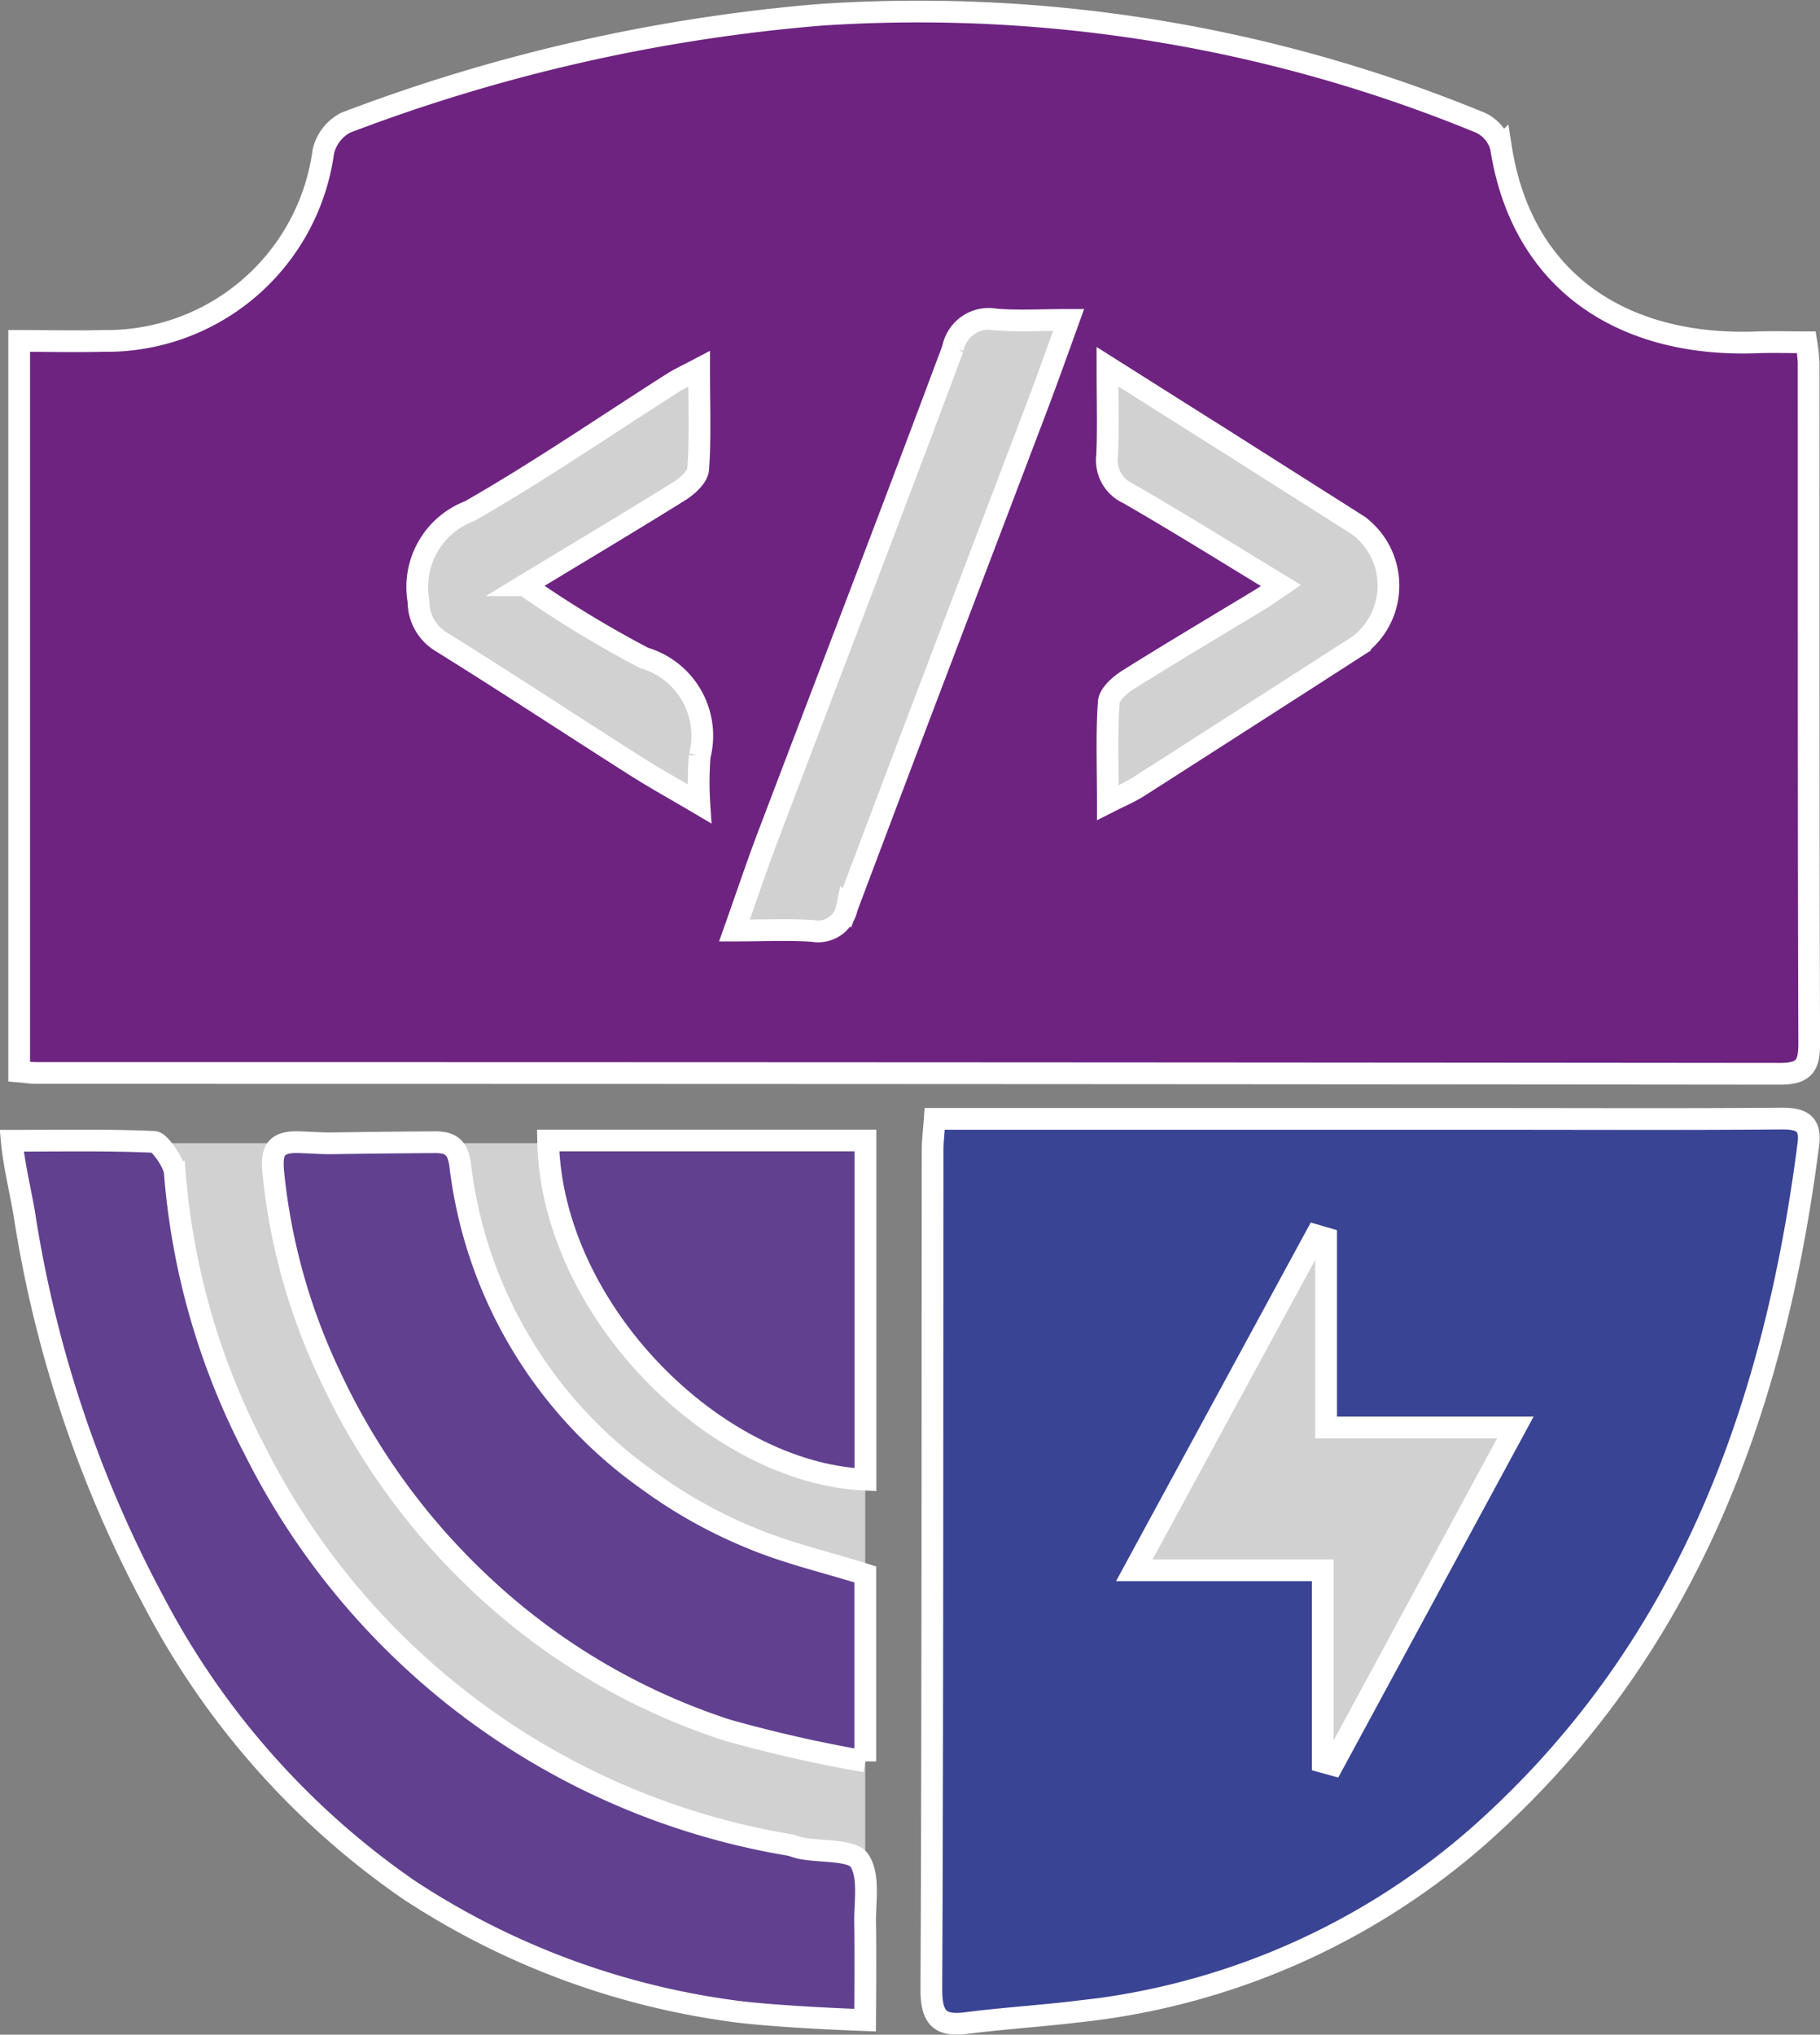 <svg xmlns="http://www.w3.org/2000/svg" width="41.869" height="46.786" viewBox="0 0 41.869 46.786">
  <rect x="0" y="0" width="41.869" height="46.786" fill="#808080" stroke="none"/>
  <g id="Group_45" data-name="Group 45" transform="translate(-359.497 -10.752)">
    <g id="Group_42" data-name="Group 42" transform="translate(360.825 17.7)">
      <rect id="Rectangle_5" data-name="Rectangle 5" width="28.17" height="16.445" transform="translate(5.786 0)" fill="rgba(255,255,255,0.64)"/>
      <path id="Rectangle_7" data-name="Rectangle 7" d="M0,0H18.577a0,0,0,0,1,0,0V20.1a0,0,0,0,1,0,0h0A18.577,18.577,0,0,1,0,1.523V0A0,0,0,0,1,0,0Z" transform="translate(0 19.338)" fill="rgba(255,255,255,0.64)"/>
      <rect id="Rectangle_6" data-name="Rectangle 6" width="11.42" height="13.095" rx="5.71" transform="translate(22.993 21.013)" fill="rgba(255,255,255,0.64)"/>
    </g>
    <g id="Group_41" data-name="Group 41" transform="translate(359.771 11)">
      <path id="Path_8" data-name="Path 8" d="M194.21,316.448a4.457,4.457,0,0,0-.051-.472c-.393,0-.75-.012-1.107,0-3.047.125-5.429-1.332-5.92-4.485a.867.867,0,0,0-.465-.561,33.957,33.957,0,0,0-15.184-2.485,39.876,39.876,0,0,0-10.93,2.482,1.013,1.013,0,0,0-.512.663,5.03,5.03,0,0,1-5.07,4.354c-.628.016-1.257,0-1.927,0v16.8c.176.015.287.033.4.033q20.053,0,40.106.019c.56,0,.676-.19.674-.7C194.206,326.884,194.213,321.666,194.21,316.448Zm-25.51,9.039a7.529,7.529,0,0,0-.008,1.1c-.582-.344-1.058-.606-1.517-.9-1.481-.942-2.946-1.908-4.438-2.834a1.083,1.083,0,0,1-.507-.927,1.865,1.865,0,0,1,1.176-2.068c1.6-.914,3.123-1.962,4.68-2.952.145-.092.3-.162.6-.32,0,.868.031,1.59-.021,2.305-.014.184-.258.4-.447.515-1.143.712-2.3,1.4-3.547,2.156a25.3,25.3,0,0,0,2.75,1.672A1.864,1.864,0,0,1,168.7,325.488Zm7.694-7.861c-1.438,3.785-2.885,7.567-4.309,11.357a.675.675,0,0,1-.786.528c-.557-.038-1.118-.009-1.8-.009.284-.8.517-1.5.776-2.181,1.417-3.732,2.852-7.458,4.249-11.2a.839.839,0,0,1,.978-.67c.511.044,1.028.01,1.685.01C176.9,316.256,176.654,316.944,176.394,317.626Zm7.495,5.3q-2.548,1.64-5.1,3.273c-.181.115-.383.2-.7.36,0-.843-.031-1.58.021-2.309.014-.185.261-.4.451-.518,1.009-.633,2.036-1.24,3.055-1.858.129-.079.251-.17.453-.307-1.215-.737-2.352-1.449-3.514-2.117a.835.835,0,0,1-.483-.863c.028-.618.008-1.239.008-2.05.95.6,1.74,1.1,2.528,1.595q1.625,1.03,3.248,2.059A1.725,1.725,0,0,1,183.889,322.923Z" transform="translate(-152.877 -308.353)" fill="#6e2381" stroke="#fff" stroke-width="0.5"/>
      <path id="Path_9" data-name="Path 9" d="M382.612,563.289c-2.166.019-4.333.008-6.5.008H363.142c-.02.284-.048.5-.048.719-.007,6.435,0,12.868-.029,19.3,0,.631.181.852.8.772.847-.109,1.7-.161,2.55-.263a16.619,16.619,0,0,0,9.237-4.038c4.765-4.216,6.8-9.774,7.588-15.905C383.307,563.384,383.063,563.286,382.612,563.289ZM372.3,578.148l-.231-.064v-4.408h-4.335l4.182-7.7.23.067v4.349H376.5Z" transform="translate(-341.913 -537.817)" fill="#3a4494" stroke="#fff" stroke-width="0.5"/>
      <path id="Path_10" data-name="Path 10" d="M171.474,586.719c.013.7,0,2.224,0,2.224s-2.212-.075-3.2-.231a17.878,17.878,0,0,1-7.311-2.775,18.445,18.445,0,0,1-5.848-6.613,27.836,27.836,0,0,1-2.983-8.915c-.083-.5-.238-1.125-.29-1.687,1.2,0,2.241-.021,3.273.027.125,0,.458.479.477.69a16.556,16.556,0,0,0,1.832,6.382,16.869,16.869,0,0,0,12.3,9.092c.088.016.172.054.259.073.431.095,1.194.027,1.361.288C171.579,585.635,171.465,586.227,171.474,586.719Z" transform="translate(-151.846 -542.74)" fill="#614090" stroke="#fff" stroke-width="0.5"/>
      <path id="Path_11" data-name="Path 11" d="M225.075,578.18v4.3a31.815,31.815,0,0,1-3.175-.719,15,15,0,0,1-5.6-3.293,15.542,15.542,0,0,1-3.553-4.889,14.118,14.118,0,0,1-1.289-4.618c-.052-.512.03-.744.618-.719,1.014.043-.009.023,3.047,0,.433-.014.585.13.636.555a10.366,10.366,0,0,0,4.341,7.237,11.162,11.162,0,0,0,2.35,1.31C223.267,577.688,224.148,577.89,225.075,578.18Z" transform="translate(-205.443 -542.226)" fill="#614090" stroke="#fff" stroke-width="0.5"/>
      <path id="Path_12" data-name="Path 12" d="M283.2,566.92v7.8c-3.47-.153-7.229-3.916-7.3-7.8Z" transform="translate(-263.565 -540.944)" fill="#614090" stroke="#fff" stroke-width="0.5"/>
    </g>
  </g>
</svg>
